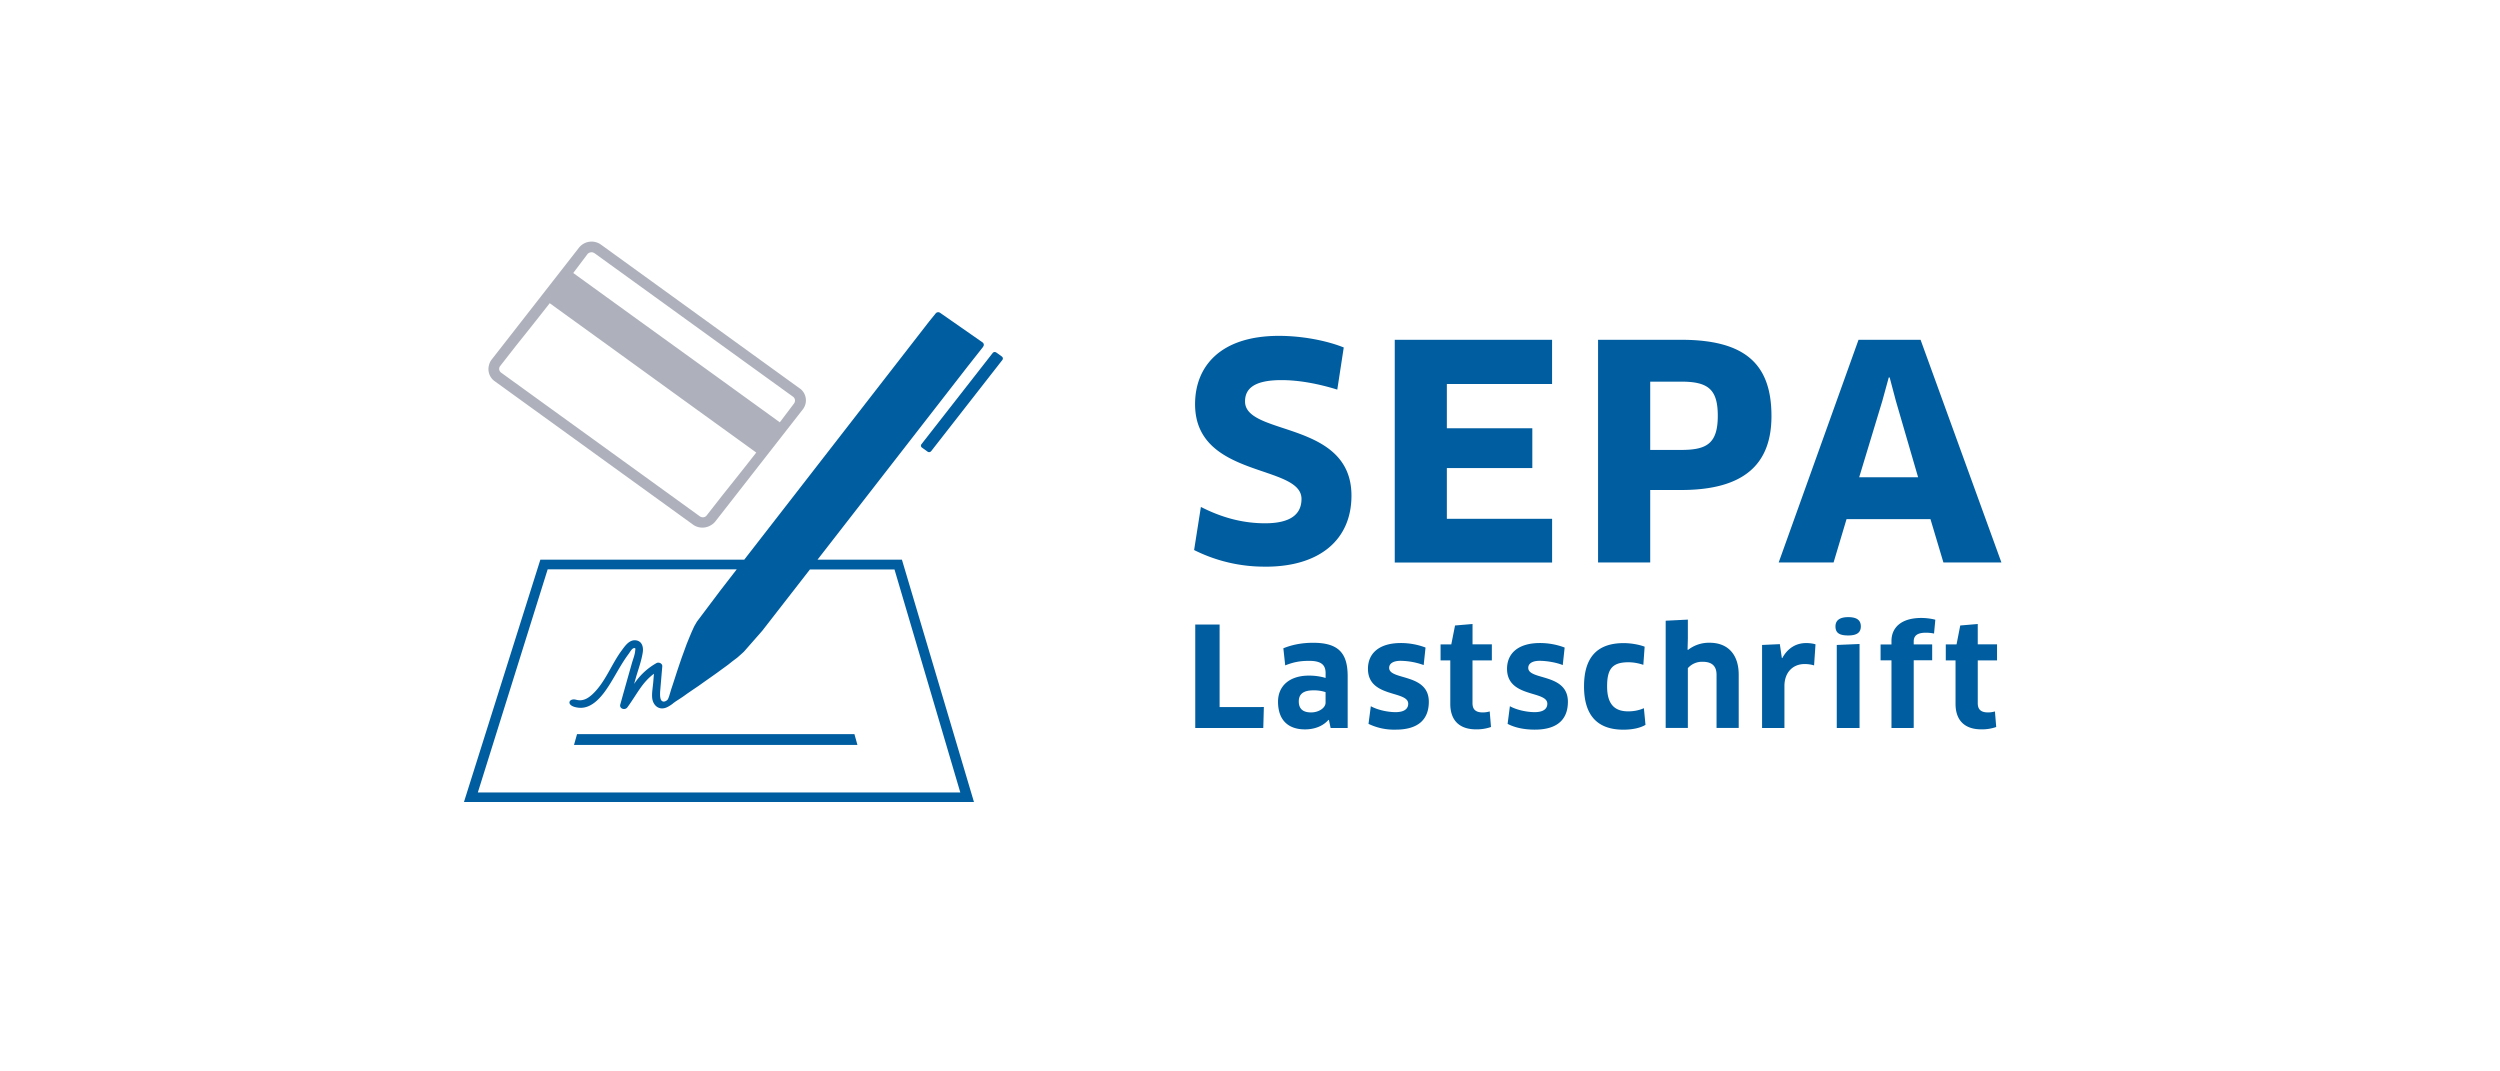 <svg xmlns="http://www.w3.org/2000/svg" width="70" height="30" fill="none" viewBox="0 0 70 30"><path fill="#005DA0" d="M35.44 15.866a4.379 4.379 0 0 1-2.005-.465l.19-1.207c.57.292 1.159.458 1.797.458.71 0 1.02-.25 1.02-.682 0-.982-2.98-.566-2.98-2.653 0-1.057.708-1.913 2.349-1.913.63 0 1.314.125 1.814.325l-.181 1.18c-.536-.166-1.072-.266-1.564-.266-.803 0-1.019.266-1.019.598 0 .973 2.98.524 2.98 2.636.001 1.233-.889 1.99-2.4 1.99m8.018-1.34v1.223h-4.406V9.514h4.405v1.238h-2.946v1.24h2.393v1.113h-2.393v1.422zm3.611-.807h-.864v2.029h-1.46V9.514h2.324c1.797 0 2.531.681 2.531 2.136 0 1.314-.726 2.07-2.531 2.07m0-3.034h-.864v1.912h.864c.717 0 1.028-.175 1.028-.956 0-.748-.276-.956-1.028-.956m6.983 3.85h-2.35l-.363 1.214h-1.537l2.236-6.236h1.737l2.264 6.236h-1.624zm-1.348-3.31-.648 2.138h1.65l-.622-2.137-.174-.657h-.026zm-17.317 8.571-.016.587h-1.905v-2.896h.682v2.31zm1.822.363-.013-.004c-.148.17-.381.267-.658.267-.461 0-.754-.252-.754-.776 0-.433.313-.73.867-.73.18 0 .337.027.465.066v-.135c0-.236-.128-.344-.461-.344-.268 0-.445.039-.67.127l-.052-.479c.245-.1.521-.154.834-.154.718 0 .967.297.967.938v1.449h-.477zm-.094-.78a1.02 1.02 0 0 0-.345-.05c-.276 0-.405.105-.405.309 0 .228.14.309.345.309.212 0 .405-.124.405-.274zm1.964 1.05a1.65 1.65 0 0 1-.762-.162l.065-.494c.2.111.485.166.694.166.249 0 .353-.097.353-.236 0-.375-1.127-.159-1.127-.977 0-.42.297-.722.922-.722.244 0 .486.047.69.127l-.052.49a1.95 1.95 0 0 0-.65-.119c-.205 0-.317.078-.317.197 0 .355 1.111.143 1.111.95 0 .468-.268.78-.927.78m2.15-1.938v1.197c0 .182.096.259.289.259a.696.696 0 0 0 .193-.028l.036.436a1.217 1.217 0 0 1-.417.066c-.486 0-.723-.27-.723-.714v-1.216h-.272v-.448h.3l.105-.53.49-.042v.57h.541v.449h-.542zm1.745 1.938c-.293 0-.558-.054-.762-.162l.064-.494c.2.111.486.166.694.166.25 0 .354-.097.354-.236 0-.375-1.128-.159-1.128-.977 0-.42.297-.722.923-.722.244 0 .485.047.69.127l-.053.49c-.2-.08-.469-.119-.65-.119-.204 0-.316.078-.316.197 0 .355 1.11.143 1.11.95 0 .468-.268.78-.926.78m3.038-1.814a1.315 1.315 0 0 0-.413-.073c-.453 0-.601.182-.601.676 0 .502.212.699.59.699.16 0 .313-.031.44-.089l.045.467c-.144.086-.361.135-.621.135-.719 0-1.1-.394-1.1-1.212 0-.776.334-1.212 1.112-1.212.204 0 .433.042.585.1zm2.05 1.767v-1.49c0-.24-.125-.363-.39-.363a.526.526 0 0 0-.413.178v1.675h-.621V17.38l.621-.031v.532l-.008.309.012.008a.95.95 0 0 1 .606-.201c.514 0 .814.332.814.895v1.49zm1.275.001v-2.325l.497-.023.057.39h.012c.152-.281.39-.42.666-.42.109 0 .2.015.264.035l-.04.59a.92.92 0 0 0-.264-.038c-.325 0-.566.228-.566.617v1.174zm2.412-2.591c-.24 0-.357-.066-.357-.254 0-.166.116-.259.357-.259.245 0 .353.089.353.259s-.108.254-.353.254m-.321 2.591v-2.325l.638-.027v2.352zm1.532 0v-1.895h-.305v-.444h.305v-.101c0-.352.252-.641.835-.641.136 0 .288.02.393.05l-.036.386a1.121 1.121 0 0 0-.232-.023c-.245 0-.337.092-.337.243v.085h.517v.444h-.517v1.895zm2.416-1.892v1.197c0 .182.096.259.288.259a.695.695 0 0 0 .193-.028l.036.436a1.216 1.216 0 0 1-.416.066c-.486 0-.723-.27-.723-.714v-1.216h-.273v-.448h.301l.104-.53.49-.042v.57h.54v.449h-.54z"/><path fill="#AEB1BC" d="m22.39 10.874-2.78-2.011-2.782-2.013a.451.451 0 0 0-.615.083l-2.449 3.138a.406.406 0 0 0-.074.16.414.414 0 0 0 .16.442l1.658 1.199 2.239 1.619 1.657 1.198c.146.106.339.11.486.026a.428.428 0 0 0 .139-.114l2.449-3.137a.412.412 0 0 0-.087-.591m-5.743-3.782 1.657 1.198 1.12.81 1.12.81 1.657 1.197a.134.134 0 0 1 .03.192l-.397.527-1.876-1.357L17.926 9l-1.875-1.356.397-.527a.147.147 0 0 1 .2-.025m3.135 7.345a.134.134 0 0 1-.084.046.15.15 0 0 1-.104-.026l-1.666-1.205-2.23-1.612-1.667-1.206a.136.136 0 0 1-.054-.089.129.129 0 0 1 .022-.09l.455-.583s.499-.62.937-1.182l1.876 1.356 2.031 1.47 1.876 1.356c-.438.561-.937 1.183-.937 1.183z"/><path fill="#005DA0" d="m22.89 15.671 4.196-5.4.429-.544.012-.018c.031-.04.025-.094-.017-.123l-1.188-.828a.092.092 0 0 0-.127.023l-.013.016-.16.197-5.183 6.677H15.13l-2.139 6.785h14.28l-2.017-6.785zm-9.51 6.516 1.955-6.246h5.294l-.456.589-.657.873-.075.129-.069.15-.071.169-.073.179-.071.195-.07.192-.066.193-.064.19-.058.18-.054.166-.048.144-.036.12-.028.093-.023.057s-.004.013-.015.028c-.013.017-.094.088-.16.04-.062-.044-.055-.203-.05-.278l.059-.693c.006-.08-.097-.127-.163-.09a1.819 1.819 0 0 0-.626.583l.045-.158c.067-.238.162-.485.198-.73.021-.139-.016-.305-.186-.332-.191-.03-.316.163-.41.29-.283.384-.45.872-.8 1.207-.133.126-.28.218-.47.166-.22-.06-.306.19.083.224.382.033.666-.356.84-.628.126-.198.237-.404.36-.603a3.67 3.67 0 0 1 .189-.28c.029-.038.084-.141.135-.155.068-.018.051.02.046.071-.01.117-.06.236-.092.348a226.246 226.246 0 0 0-.325 1.155c-.034.119.13.174.199.08.272-.373.408-.69.743-.94l-.02.247c-.012.136-.039.28-.03.415.016.222.191.376.409.279.114-.052.197-.128.197-.128l.013-.009.046-.033.084-.054.115-.076.127-.091.14-.096.166-.112.167-.119.168-.118.168-.119.164-.12.153-.111.14-.111.124-.093.099-.087.077-.07.002-.005.003.002.521-.594 1.335-1.717h2.368l1.843 6.245H13.38z"/><path fill="#005DA0" d="m28.053 9.983-.158-.113a.073.073 0 0 0-.099.013l-1.995 2.554a.067.067 0 0 0 .014.096l.157.113a.073.073 0 0 0 .1-.013l1.994-2.554a.067.067 0 0 0-.014-.096M20.04 20.858h3.968l-.084-.302h-7.767l-.085.302z"/></svg>